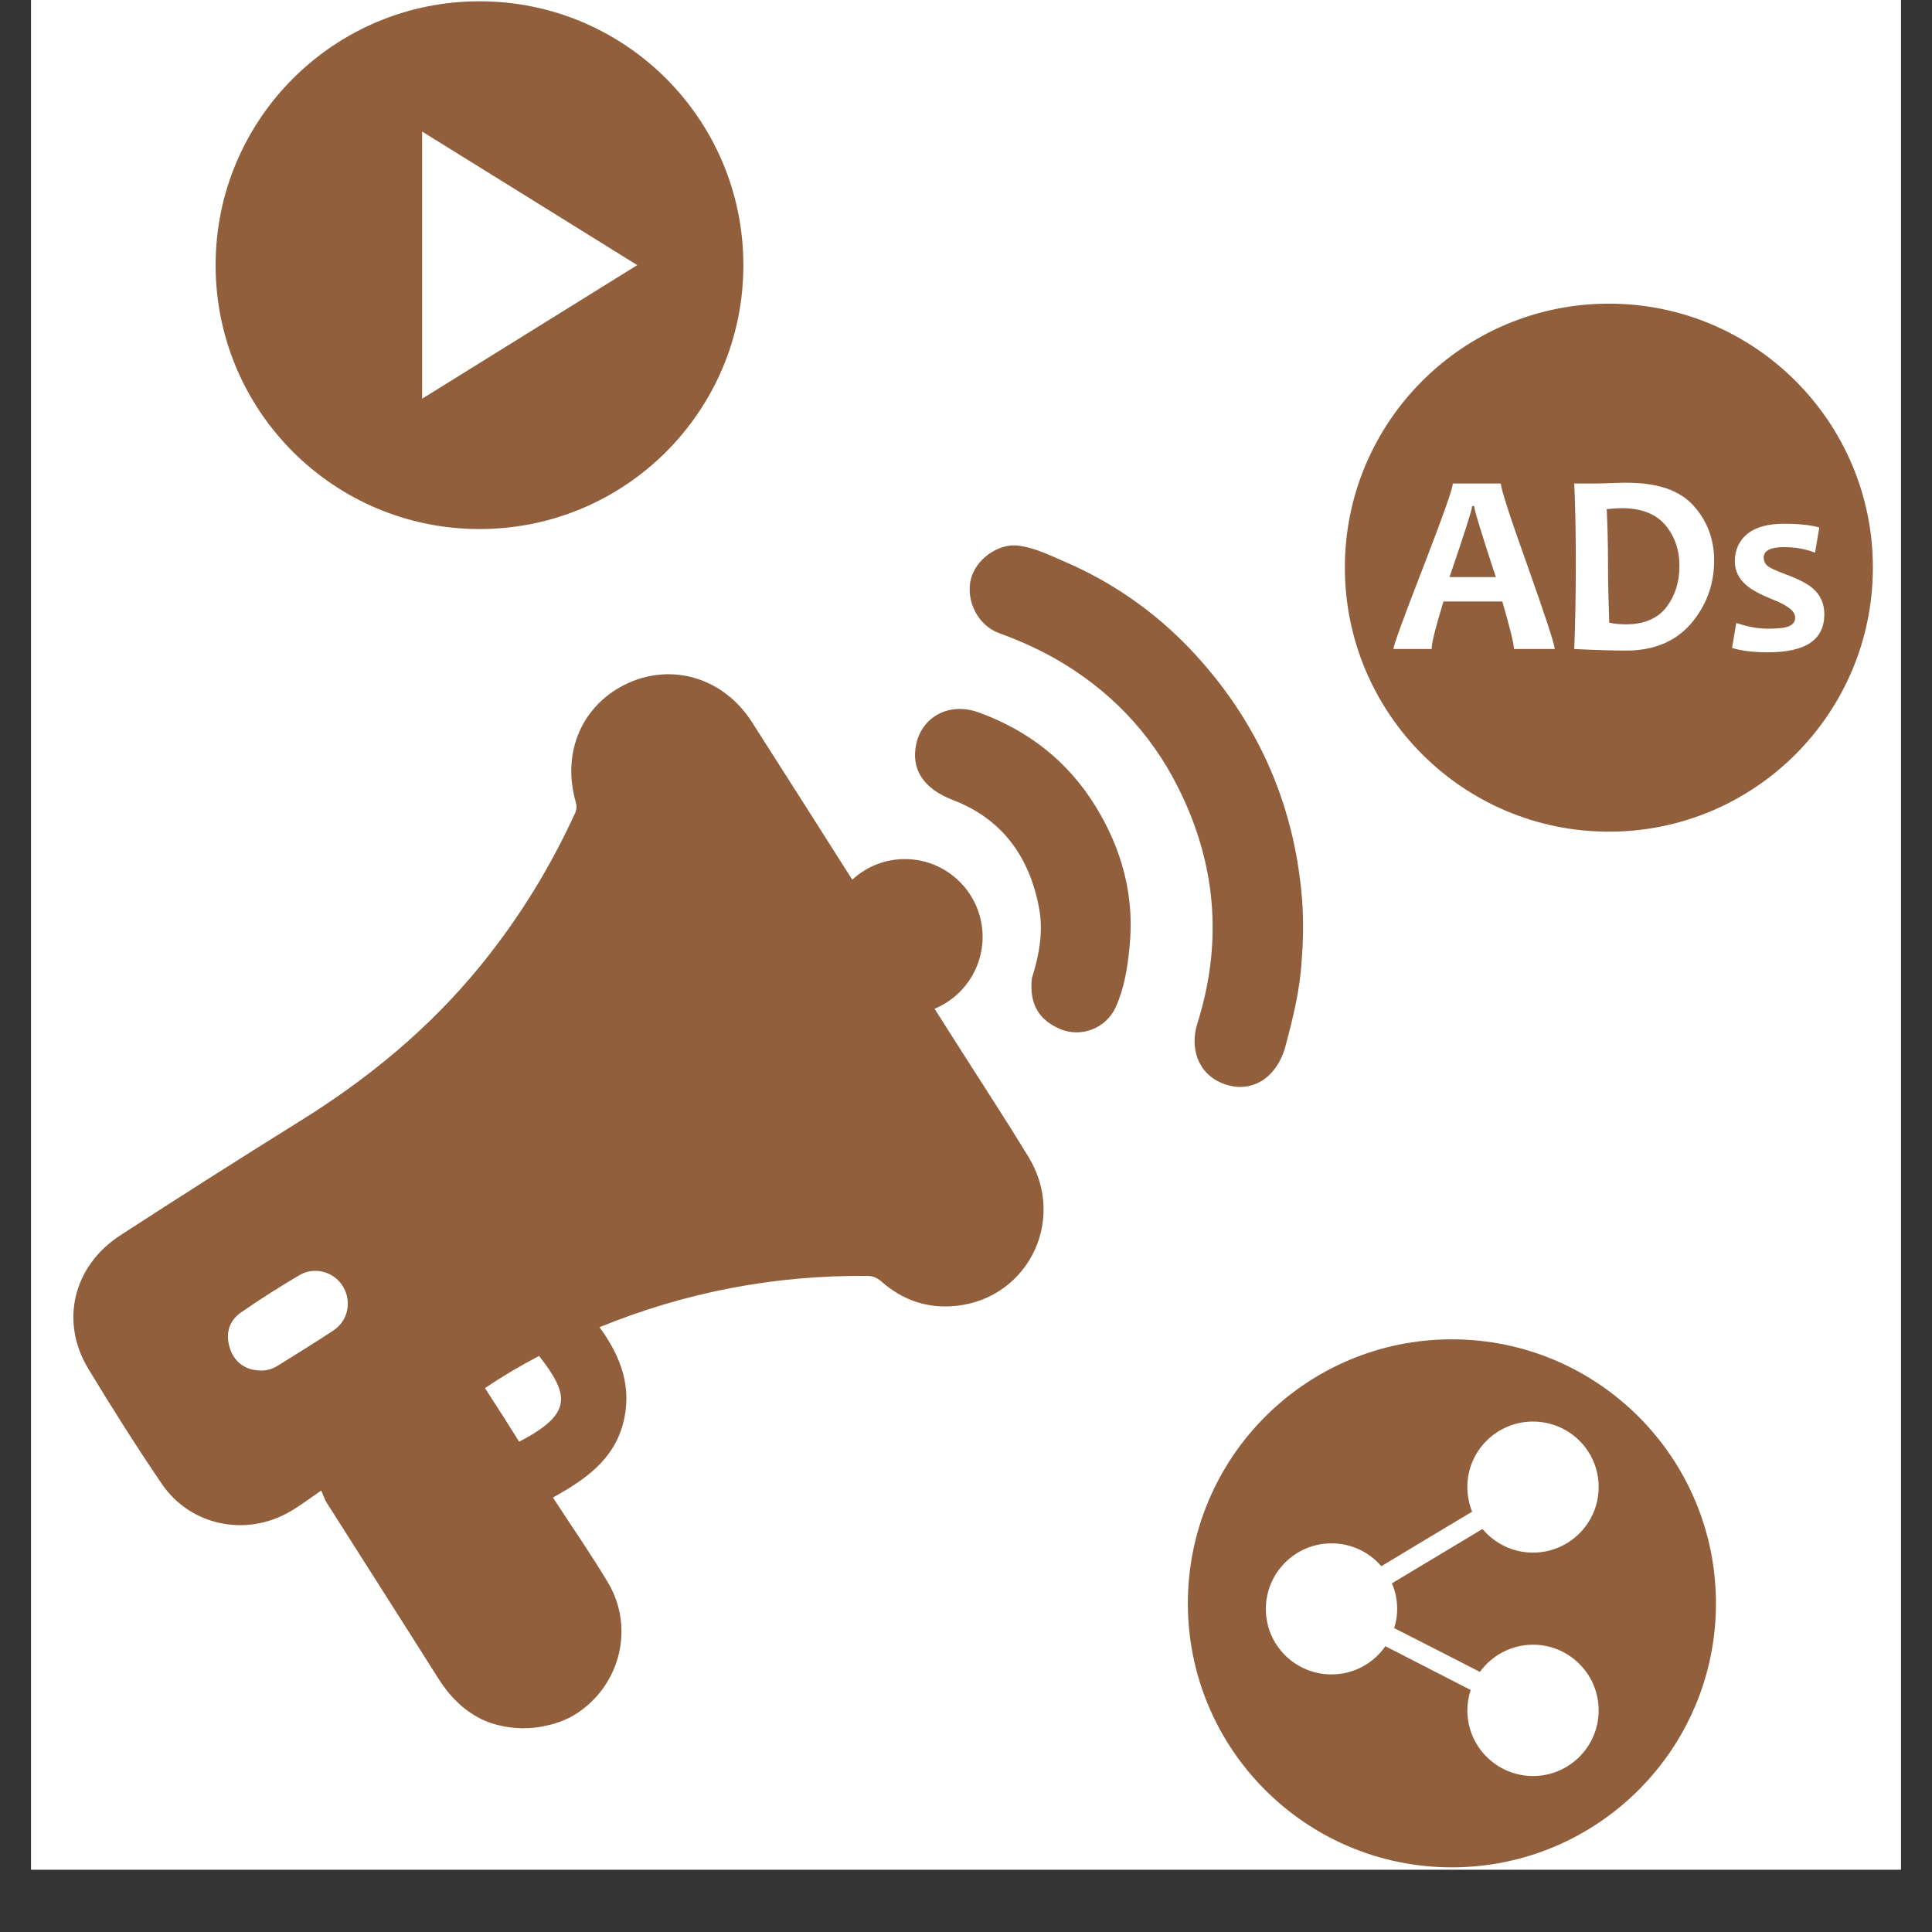 <svg xmlns="http://www.w3.org/2000/svg" xmlns:xlink="http://www.w3.org/1999/xlink" width="40" zoomAndPan="magnify" viewBox="0 0 30 30" height="40" preserveAspectRatio="xMidYMid meet" version="1.0"><rect x="0" y="0" width="30" height="30" fill="#333333" stroke="none"/><defs><clipPath id="34bcc93105"><path d="M 0.484 0 L 29.516 0 L 29.516 29.031 L 0.484 29.031 Z M 0.484 0 " clip-rule="nonzero"/></clipPath><clipPath id="394b9aef45"><path d="M 20 4 L 29.227 4 L 29.227 13 L 20 13 Z M 20 4 " clip-rule="nonzero"/></clipPath></defs><g clip-path="url(#34bcc93105)"><path fill="#ffffff" d="M 0.484 0 L 29.516 0 L 29.516 29.031 L 0.484 29.031 Z M 0.484 0 " fill-opacity="1" fill-rule="nonzero"/><path fill="#ffffff" d="M 0.484 0 L 29.516 0 L 29.516 29.031 L 0.484 29.031 Z M 0.484 0 " fill-opacity="1" fill-rule="nonzero"/></g><path fill="#925f3d" d="M 8.062 22.387 C 7.891 22.113 7.715 21.84 7.531 21.555 C 7.809 21.367 8.086 21.203 8.371 21.055 C 8.855 21.676 8.883 21.957 8.062 22.387 Z M 5.176 20.66 C 4.891 20.848 4.602 21.027 4.312 21.207 C 4.195 21.281 4.066 21.305 3.883 21.258 C 3.738 21.211 3.609 21.098 3.559 20.898 C 3.504 20.688 3.566 20.504 3.738 20.383 C 4.035 20.176 4.344 19.98 4.656 19.797 C 4.895 19.66 5.195 19.754 5.328 19.98 C 5.465 20.211 5.406 20.508 5.176 20.66 Z M 14.969 16.383 C 14.816 16.145 14.664 15.902 14.512 15.664 C 14.949 15.484 15.258 15.051 15.258 14.547 C 15.258 13.883 14.719 13.34 14.051 13.34 C 13.734 13.34 13.449 13.461 13.234 13.66 C 12.719 12.848 12.199 12.031 11.68 11.219 C 11.25 10.539 10.461 10.289 9.758 10.605 C 9.047 10.926 8.715 11.672 8.941 12.457 C 8.957 12.512 8.957 12.559 8.934 12.617 C 8.547 13.465 8.062 14.254 7.473 14.98 C 6.668 15.973 5.699 16.766 4.617 17.434 C 3.695 18.008 2.781 18.59 1.871 19.18 C 1.137 19.656 0.926 20.52 1.371 21.254 C 1.734 21.855 2.113 22.453 2.508 23.035 C 2.953 23.695 3.824 23.871 4.508 23.469 C 4.664 23.379 4.805 23.27 4.988 23.145 C 5.023 23.223 5.043 23.285 5.074 23.336 C 5.648 24.242 6.227 25.145 6.801 26.055 C 6.973 26.328 7.188 26.555 7.484 26.699 C 7.484 26.699 7.941 26.938 8.527 26.785 C 8.551 26.781 8.57 26.777 8.59 26.77 C 8.625 26.758 8.664 26.746 8.699 26.734 C 8.746 26.715 8.797 26.695 8.844 26.672 C 9.602 26.266 9.883 25.309 9.438 24.57 C 9.172 24.125 8.875 23.699 8.586 23.254 C 9.082 22.977 9.516 22.68 9.672 22.117 C 9.824 21.555 9.645 21.066 9.309 20.609 C 10.656 20.059 12.035 19.801 13.465 19.812 C 13.562 19.812 13.629 19.848 13.699 19.91 C 13.996 20.168 14.344 20.301 14.742 20.285 C 15.918 20.238 16.586 18.98 15.973 17.969 C 15.648 17.434 15.305 16.91 14.969 16.383 " fill-opacity="1" fill-rule="nonzero"/><path fill="#925f3d" d="M 20.219 13.969 C 20.098 12.461 19.512 11.164 18.473 10.07 C 17.918 9.492 17.27 9.039 16.535 8.723 C 16.301 8.621 16.07 8.508 15.82 8.473 C 15.492 8.43 15.145 8.695 15.074 9 C 14.996 9.34 15.191 9.715 15.516 9.832 C 15.871 9.961 16.211 10.117 16.535 10.316 C 17.352 10.82 17.961 11.504 18.363 12.371 C 18.895 13.508 18.973 14.684 18.594 15.887 C 18.473 16.27 18.602 16.633 18.918 16.793 C 19.375 17.02 19.824 16.777 19.965 16.23 C 20.078 15.805 20.184 15.375 20.211 14.93 C 20.238 14.609 20.242 14.289 20.219 13.969 " fill-opacity="1" fill-rule="nonzero"/><path fill="#925f3d" d="M 15.195 11.062 C 14.73 10.895 14.316 11.137 14.227 11.555 C 14.145 11.934 14.328 12.246 14.805 12.426 C 15.574 12.723 15.992 13.32 16.137 14.113 C 16.203 14.48 16.133 14.84 16.023 15.191 C 15.977 15.609 16.152 15.844 16.449 15.973 C 16.777 16.121 17.172 15.973 17.324 15.641 C 17.457 15.348 17.508 15.031 17.539 14.707 C 17.621 13.906 17.418 13.176 17.004 12.508 C 16.578 11.82 15.965 11.34 15.195 11.062 " fill-opacity="1" fill-rule="nonzero"/><path fill="#925f3d" d="M 6.555 6.191 C 6.555 4.801 6.555 3.449 6.555 2.043 C 7.684 2.742 8.77 3.418 9.895 4.117 C 8.77 4.816 7.676 5.496 6.555 6.191 Z M 7.445 0.02 C 5.184 0.02 3.348 1.855 3.348 4.117 C 3.348 6.383 5.184 8.215 7.445 8.215 C 9.711 8.215 11.543 6.383 11.543 4.117 C 11.543 1.855 9.711 0.02 7.445 0.02 " fill-opacity="1" fill-rule="nonzero"/><path fill="#925f3d" d="M 21.695 24.984 C 21.695 25.086 21.68 25.188 21.648 25.281 C 22.094 25.508 22.539 25.734 22.98 25.961 C 23.164 25.707 23.465 25.539 23.805 25.539 C 24.367 25.539 24.824 25.996 24.824 26.559 C 24.824 27.121 24.367 27.578 23.805 27.578 C 23.242 27.578 22.785 27.121 22.785 26.559 C 22.785 26.449 22.805 26.34 22.836 26.242 C 22.395 26.016 21.953 25.789 21.512 25.562 C 21.328 25.828 21.023 26 20.676 26 C 20.113 26 19.656 25.547 19.656 24.984 C 19.656 24.422 20.113 23.965 20.676 23.965 C 20.984 23.965 21.262 24.102 21.449 24.32 C 21.918 24.039 22.387 23.754 22.859 23.473 C 22.812 23.355 22.785 23.227 22.785 23.09 C 22.785 22.527 23.242 22.074 23.805 22.074 C 24.367 22.074 24.824 22.527 24.824 23.09 C 24.824 23.652 24.367 24.109 23.805 24.109 C 23.488 24.109 23.207 23.965 23.02 23.742 C 22.551 24.023 22.082 24.305 21.613 24.586 C 21.668 24.711 21.695 24.844 21.695 24.984 Z M 22.543 20.797 C 20.281 20.797 18.445 22.633 18.445 24.898 C 18.445 27.16 20.281 28.996 22.543 28.996 C 24.809 28.996 26.645 27.16 26.645 24.898 C 26.645 22.633 24.809 20.797 22.543 20.797 " fill-opacity="1" fill-rule="nonzero"/><path fill="#925f3d" d="M 25.18 7.891 C 25.125 7.891 25.047 7.895 24.949 7.906 C 24.961 8.172 24.969 8.445 24.969 8.734 C 24.969 9.047 24.977 9.359 24.988 9.668 C 25.074 9.688 25.16 9.695 25.246 9.695 C 25.527 9.695 25.738 9.605 25.875 9.43 C 26.008 9.254 26.078 9.043 26.078 8.789 C 26.078 8.535 26.004 8.324 25.855 8.148 C 25.707 7.977 25.484 7.891 25.18 7.891 " fill-opacity="1" fill-rule="nonzero"/><path fill="#925f3d" d="M 22.859 7.859 C 22.859 7.91 22.742 8.277 22.508 8.961 L 23.227 8.961 C 23.004 8.281 22.891 7.914 22.891 7.859 L 22.859 7.859 " fill-opacity="1" fill-rule="nonzero"/><g clip-path="url(#394b9aef45)"><path fill="#925f3d" d="M 27.453 10.129 C 27.242 10.129 27.055 10.109 26.895 10.062 L 26.961 9.672 C 27.125 9.73 27.289 9.762 27.453 9.762 C 27.613 9.762 27.723 9.75 27.781 9.723 C 27.844 9.695 27.875 9.652 27.875 9.59 C 27.875 9.492 27.762 9.402 27.543 9.316 C 27.348 9.238 27.207 9.164 27.121 9.09 C 27 8.988 26.938 8.863 26.938 8.715 C 26.938 8.539 27.004 8.398 27.133 8.289 C 27.266 8.184 27.453 8.133 27.703 8.133 C 27.934 8.133 28.117 8.152 28.25 8.191 L 28.184 8.582 C 28.035 8.523 27.875 8.496 27.703 8.496 C 27.492 8.496 27.387 8.551 27.387 8.656 C 27.387 8.715 27.41 8.758 27.453 8.793 C 27.496 8.824 27.59 8.867 27.727 8.918 C 27.918 8.988 28.059 9.059 28.145 9.133 C 28.27 9.238 28.328 9.375 28.328 9.539 C 28.328 9.934 28.039 10.129 27.453 10.129 Z M 26.258 9.684 C 26.016 9.961 25.684 10.102 25.25 10.102 C 25.055 10.102 24.789 10.094 24.445 10.078 C 24.461 9.68 24.469 9.23 24.469 8.734 C 24.469 8.254 24.461 7.844 24.445 7.508 L 24.789 7.508 C 24.848 7.508 24.93 7.504 25.043 7.5 C 25.156 7.496 25.227 7.496 25.262 7.496 C 25.738 7.496 26.082 7.613 26.297 7.852 C 26.508 8.086 26.617 8.371 26.617 8.703 C 26.617 9.078 26.496 9.402 26.258 9.684 Z M 23.508 10.078 C 23.508 9.992 23.445 9.746 23.328 9.34 L 22.414 9.34 C 22.293 9.738 22.23 9.984 22.23 10.078 L 21.637 10.078 C 21.637 10.027 21.789 9.605 22.098 8.812 C 22.402 8.023 22.559 7.586 22.559 7.508 L 23.305 7.508 C 23.305 7.582 23.441 8.012 23.723 8.797 C 24 9.578 24.141 10.008 24.141 10.078 Z M 24.984 4.715 C 22.719 4.715 20.883 6.551 20.883 8.812 C 20.883 11.078 22.719 12.914 24.984 12.914 C 27.246 12.914 29.082 11.078 29.082 8.812 C 29.082 6.551 27.246 4.715 24.984 4.715 " fill-opacity="1" fill-rule="nonzero"/></g></svg>